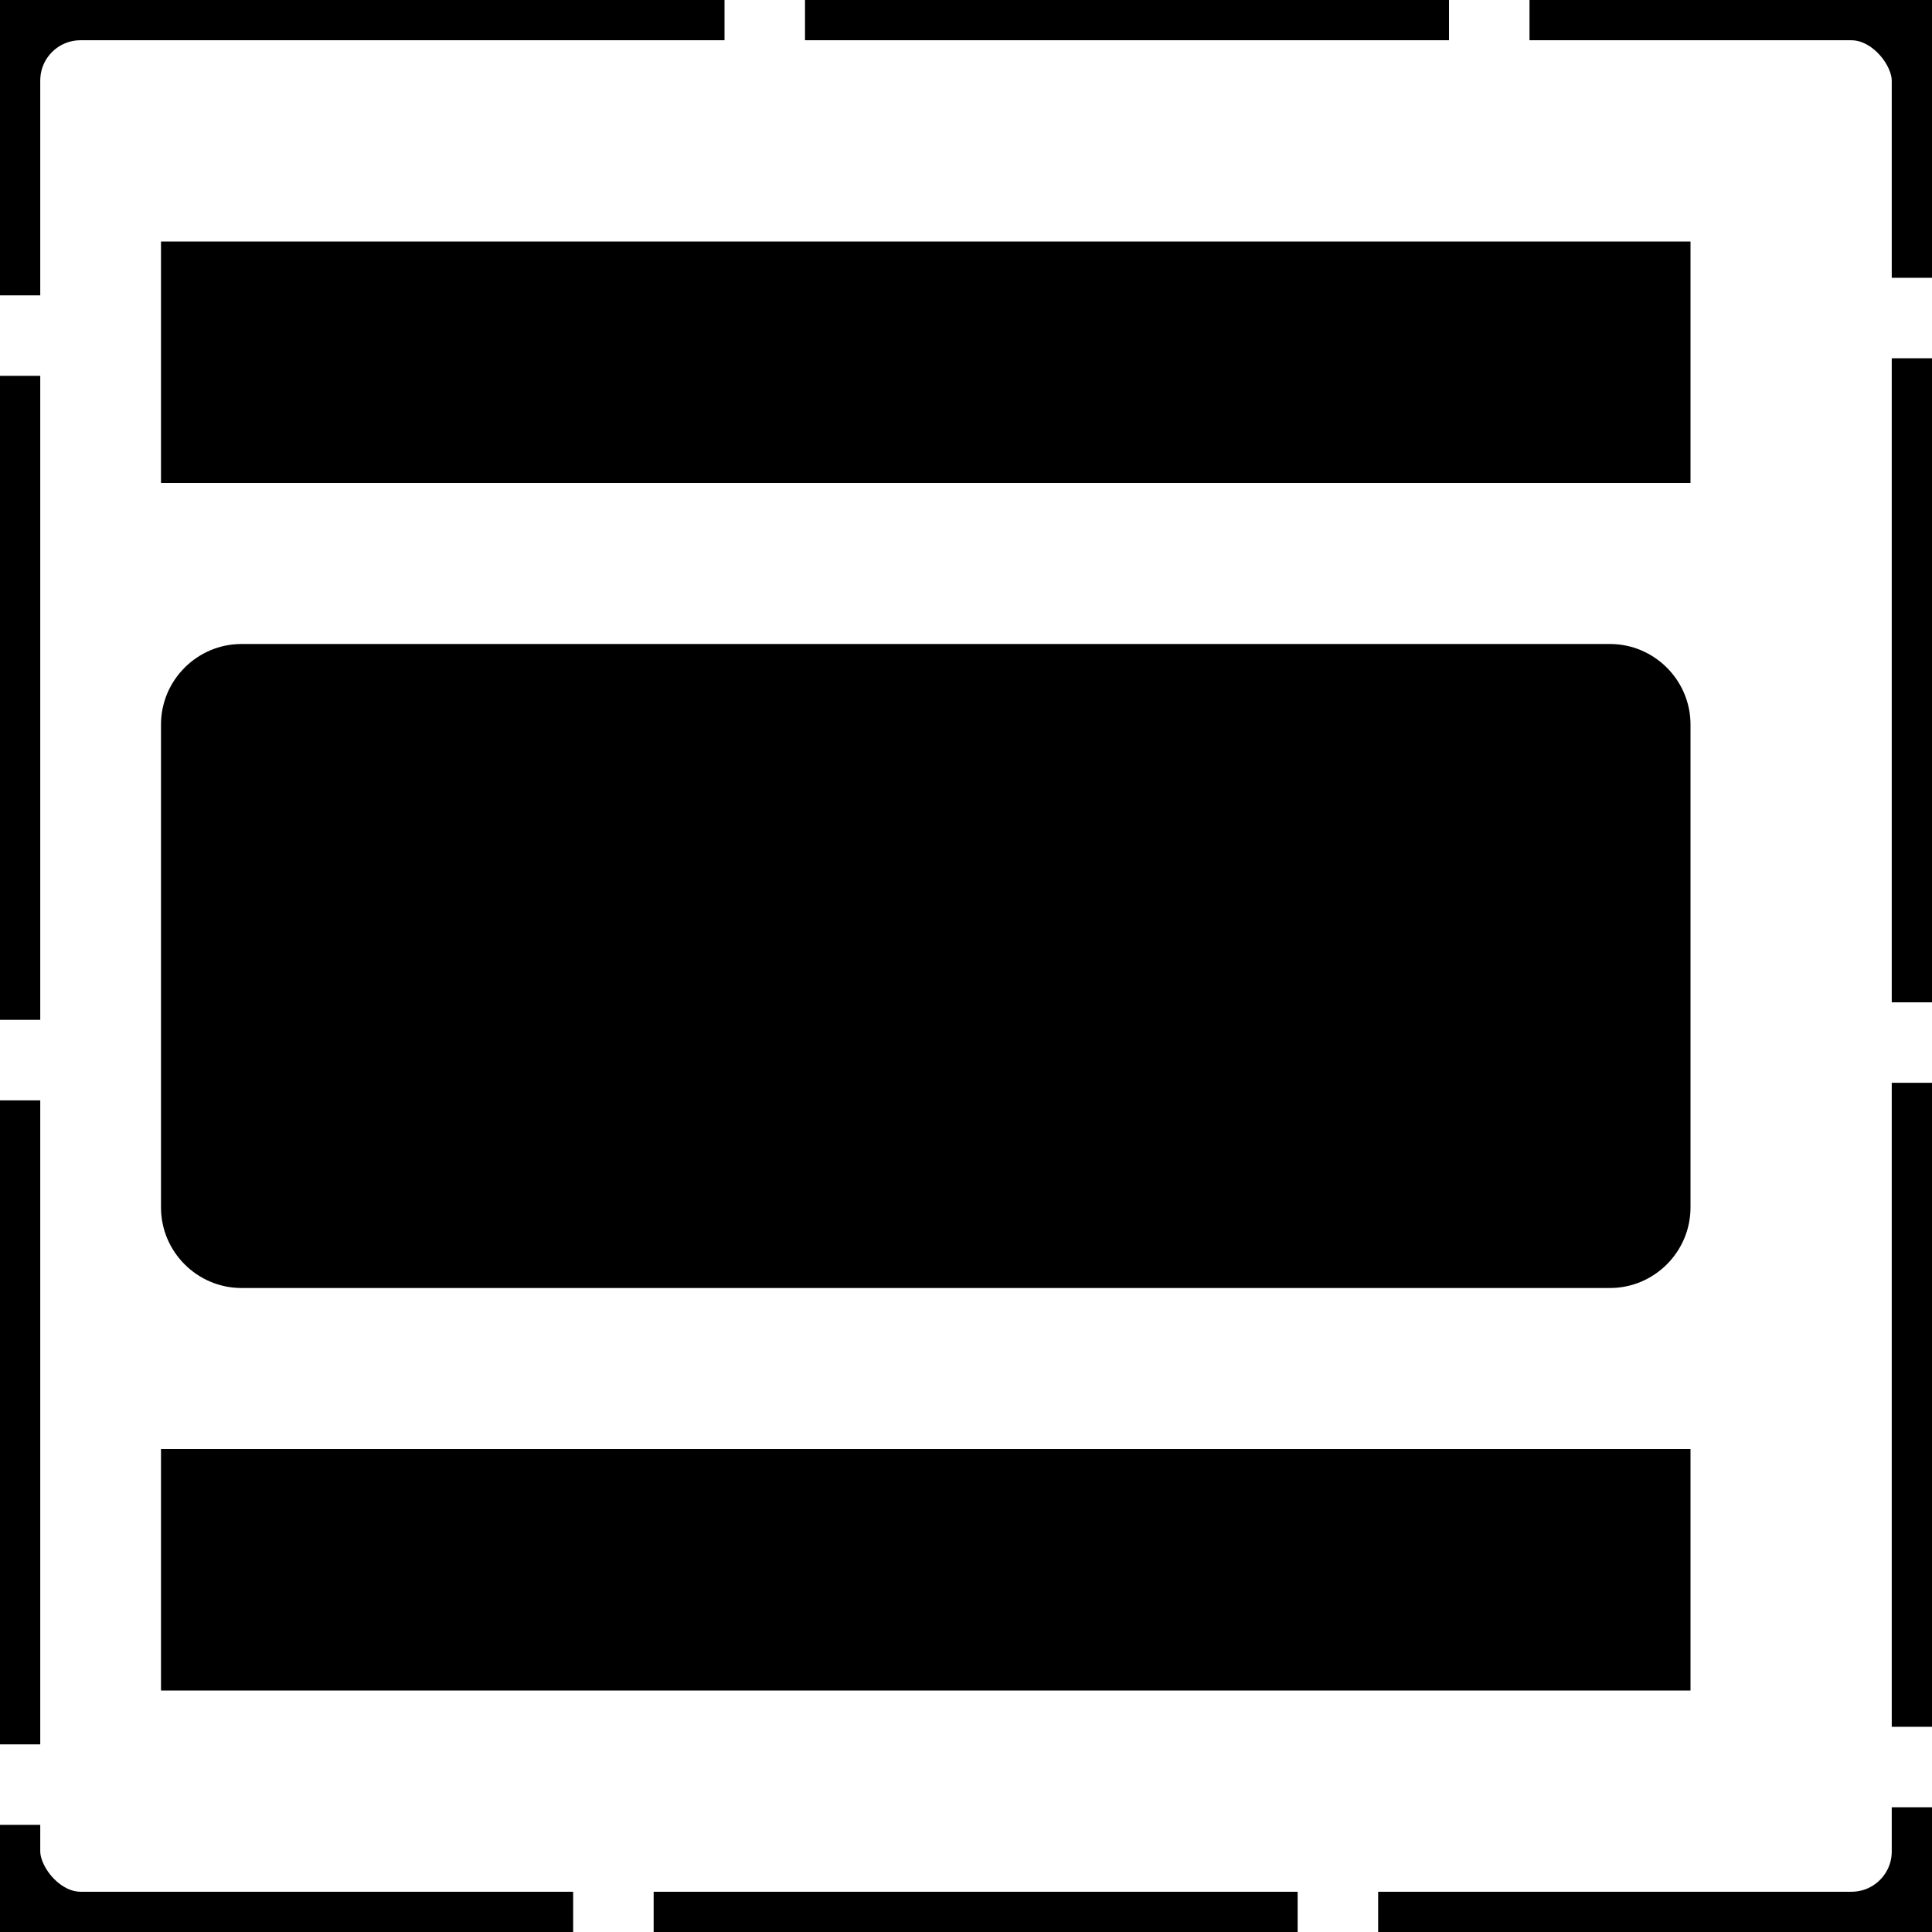 <svg height="128" viewBox="0 0 24 24" width="128" xmlns="http://www.w3.org/2000/svg">
    <rect x="0" y="0" width="24" height="24" rx="1" fill="none" stroke="black" stroke-width="1" stroke-dasharray="8,1"></rect>
    <path d="M2 21h19v-3H2v3zM20 8H3c-.55 0-1 .45-1 1v6c0 .55.45 1 1 1h17c.55 0 1-.45 1-1V9c0-.55-.45-1-1-1zM2 3v3h19V3H2z"/>
</svg>